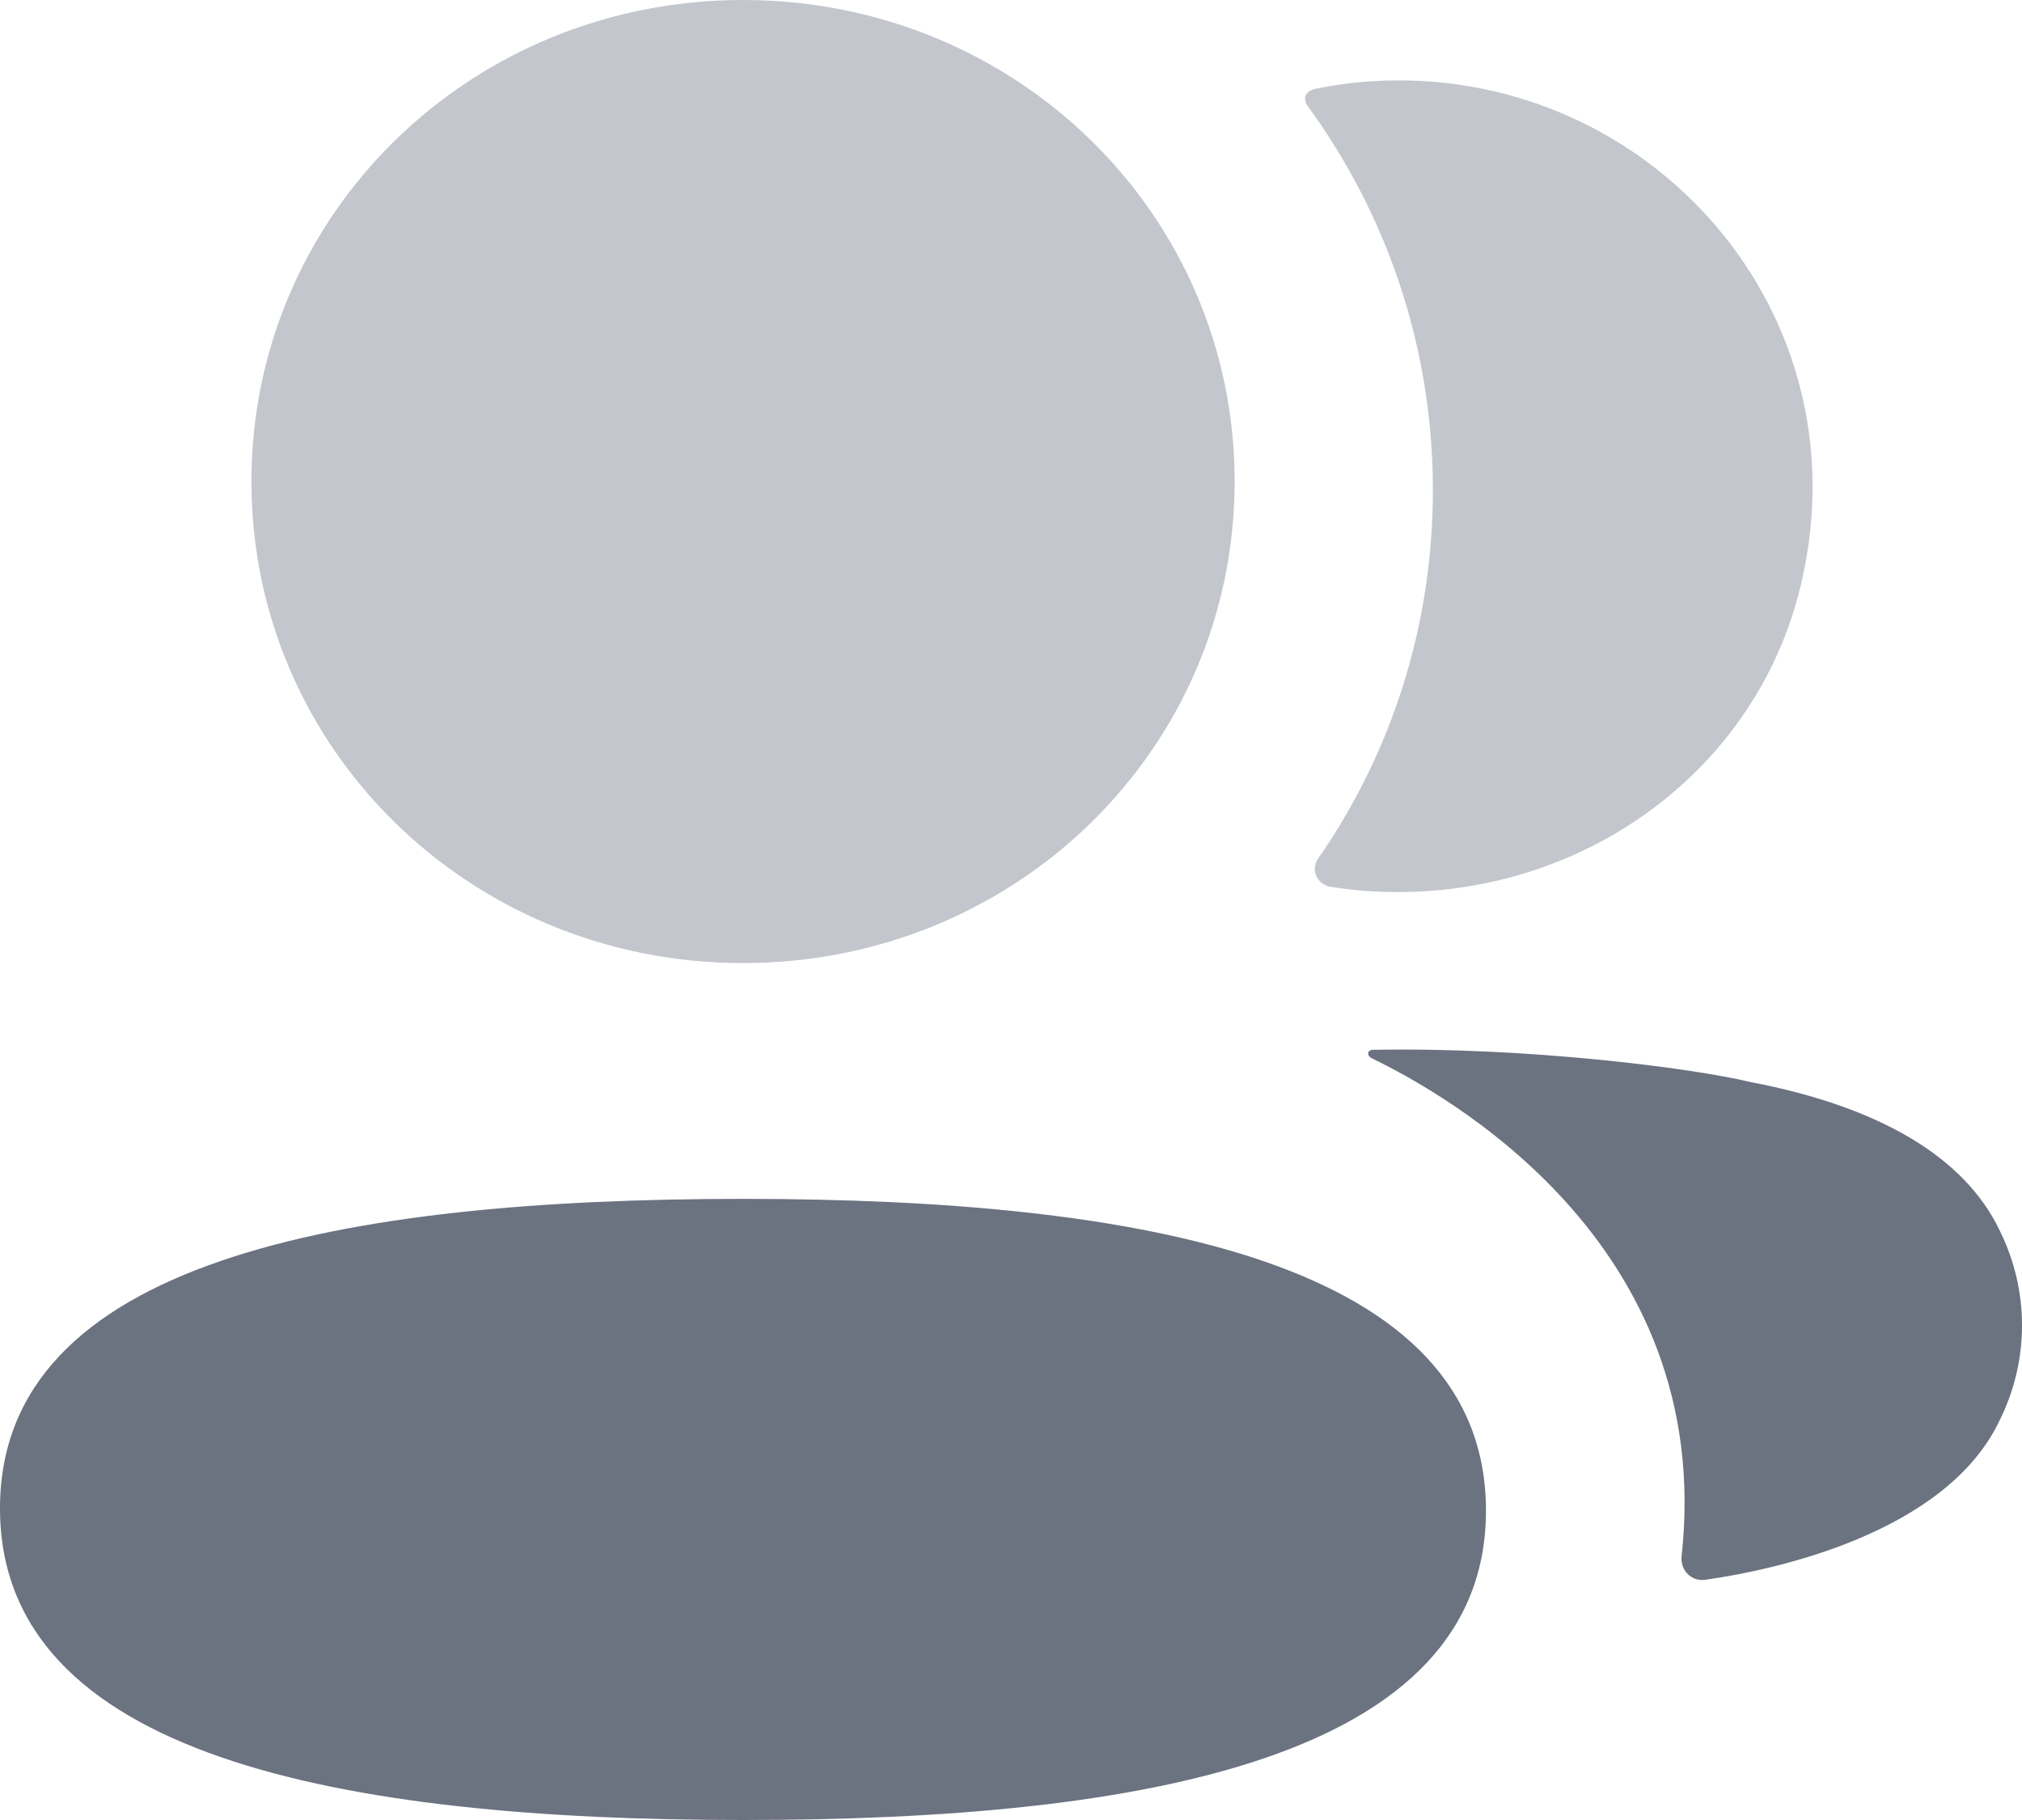 <svg width="20" height="18" viewBox="0 0 20 18" fill="none" xmlns="http://www.w3.org/2000/svg">
<path d="M7.349 11.857C3.385 11.857 0 12.47 0 14.917C0 17.366 3.364 18 7.349 18C11.313 18 14.698 17.387 14.698 14.94C14.698 12.491 11.335 11.857 7.349 11.857Z" fill="#6B7280"/>
<path opacity="0.4" d="M7.349 9.525C10.049 9.525 12.212 7.406 12.212 4.762C12.212 2.119 10.049 0 7.349 0C4.651 0 2.487 2.119 2.487 4.762C2.487 7.406 4.651 9.525 7.349 9.525Z" fill="#6B7280"/>
<path opacity="0.4" d="M14.173 4.849C14.173 6.195 13.76 7.451 13.036 8.495C12.961 8.602 13.027 8.747 13.159 8.77C13.341 8.799 13.527 8.818 13.718 8.821C15.617 8.87 17.32 7.673 17.791 5.871C18.488 3.197 16.441 0.795 13.834 0.795C13.551 0.795 13.28 0.824 13.016 0.877C12.98 0.885 12.94 0.902 12.921 0.932C12.895 0.972 12.914 1.023 12.94 1.056C13.723 2.132 14.173 3.442 14.173 4.849Z" fill="#6B7280"/>
<path d="M19.779 12.169C19.432 11.444 18.593 10.946 17.317 10.702C16.715 10.558 15.085 10.354 13.57 10.383C13.547 10.386 13.535 10.401 13.533 10.411C13.53 10.426 13.537 10.449 13.566 10.465C14.267 10.805 16.974 12.28 16.633 15.393C16.619 15.529 16.729 15.644 16.867 15.624C17.534 15.531 19.248 15.17 19.779 14.047C20.074 13.453 20.074 12.763 19.779 12.169Z" fill="#6B7280"/>
</svg>

